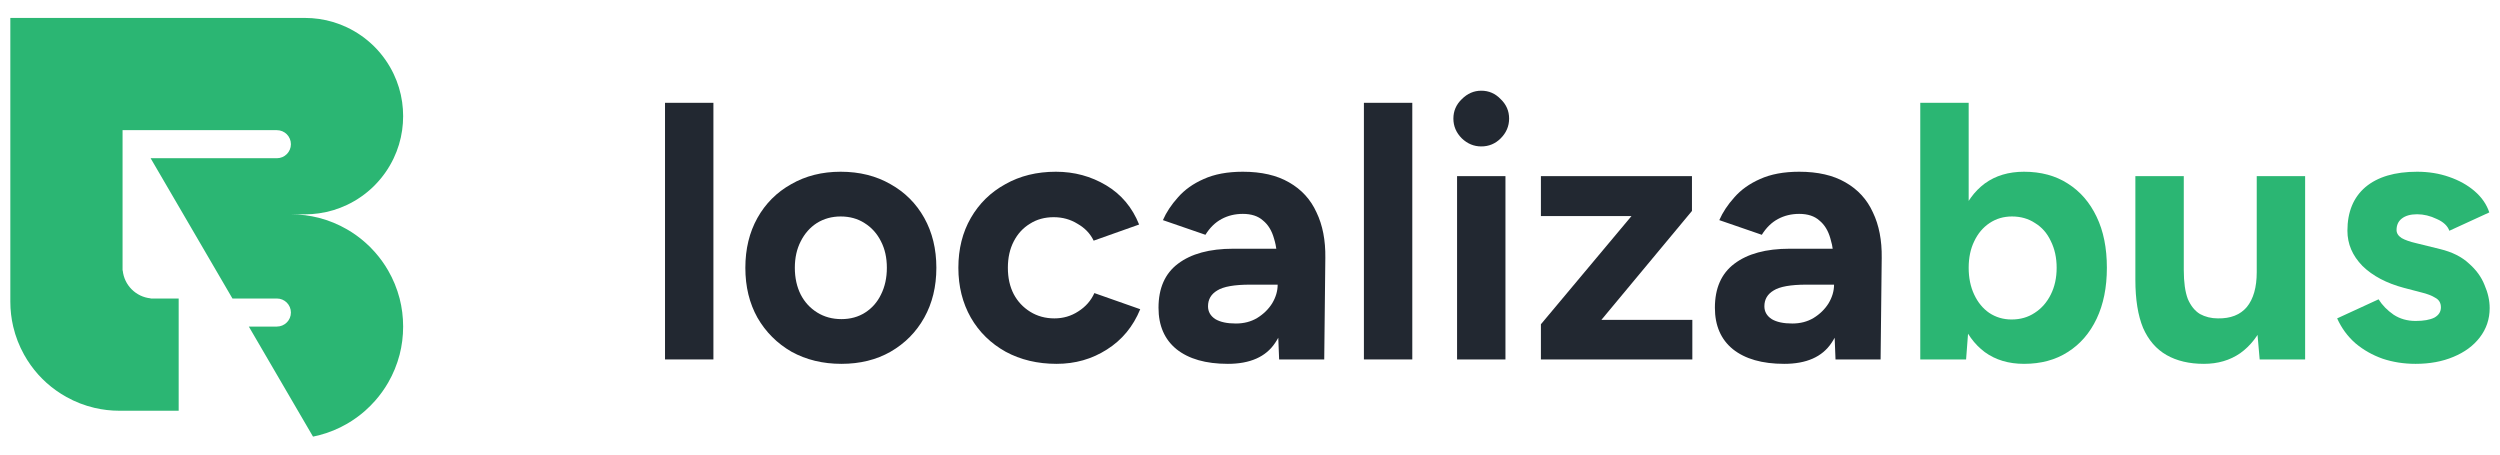 <svg width="121" height="22" viewBox="0 0 121 22" fill="none" xmlns="http://www.w3.org/2000/svg">
<g clip-path="url(#clip0_444_752)">
<path d="M19.342 14.448C19.453 14.882 19.512 15.337 19.512 15.806C19.512 16.275 19.453 16.729 19.342 17.164C19.216 17.645 19.029 18.101 18.785 18.522C18.604 18.836 18.392 19.128 18.154 19.398C18.003 19.569 17.843 19.729 17.673 19.88C17.403 20.118 17.11 20.329 16.796 20.511C16.375 20.755 15.919 20.942 15.438 21.067C15.343 21.091 15.246 21.114 15.15 21.132L12.043 15.806H13.401C13.588 15.806 13.759 15.73 13.881 15.607C14.005 15.485 14.08 15.314 14.08 15.127C14.08 14.751 13.777 14.448 13.401 14.448H11.251L7.29 7.658H13.401C13.588 7.658 13.759 7.582 13.881 7.459C14.005 7.336 14.08 7.166 14.08 6.979C14.08 6.603 13.777 6.3 13.401 6.3H5.932V13.09H5.94C6.01 13.802 6.578 14.369 7.29 14.44V14.448H8.648V19.88H5.781C5.366 19.88 4.962 19.832 4.574 19.741C4.093 19.628 3.637 19.45 3.216 19.214C2.866 19.021 2.54 18.787 2.244 18.522C2.11 18.4 1.98 18.27 1.858 18.136C1.592 17.84 1.359 17.514 1.165 17.164C0.93 16.743 0.752 16.287 0.639 15.806C0.548 15.418 0.5 15.014 0.5 14.599V0.868H14.759C14.99 0.868 15.216 0.884 15.438 0.916C15.918 0.984 16.374 1.124 16.796 1.325C17.276 1.553 17.712 1.858 18.088 2.226C18.098 2.238 18.11 2.248 18.121 2.259C18.131 2.27 18.142 2.282 18.154 2.292C18.522 2.668 18.827 3.104 19.055 3.584C19.256 4.006 19.396 4.462 19.464 4.942C19.495 5.164 19.512 5.39 19.512 5.621C19.512 5.852 19.495 6.078 19.464 6.3C19.396 6.78 19.256 7.235 19.055 7.658C18.827 8.138 18.522 8.574 18.154 8.949C18.131 8.971 18.109 8.993 18.088 9.016C17.712 9.384 17.276 9.689 16.796 9.917C16.374 10.117 15.918 10.258 15.438 10.325C15.216 10.357 14.99 10.374 14.759 10.374H14.08C14.549 10.374 15.004 10.433 15.438 10.544C15.919 10.67 16.375 10.857 16.796 11.101C17.11 11.282 17.403 11.493 17.673 11.732C17.759 11.806 17.842 11.884 17.922 11.964C18.002 12.044 18.08 12.127 18.154 12.213C18.392 12.483 18.604 12.776 18.785 13.09C19.029 13.511 19.216 13.966 19.342 14.448Z" fill="#2BB673"/>
</g>
<path d="M116.916 17.61C116.348 17.61 115.815 17.527 115.319 17.361C114.822 17.184 114.384 16.936 114.005 16.616C113.627 16.285 113.331 15.883 113.118 15.41L115.123 14.487C115.301 14.771 115.543 15.019 115.851 15.232C116.158 15.433 116.513 15.534 116.916 15.534C117.306 15.534 117.608 15.48 117.821 15.374C118.033 15.256 118.14 15.09 118.14 14.877C118.14 14.664 118.051 14.511 117.874 14.416C117.708 14.309 117.477 14.221 117.182 14.15L116.365 13.937C115.514 13.712 114.839 13.357 114.343 12.872C113.858 12.375 113.615 11.807 113.615 11.169C113.615 10.258 113.905 9.554 114.485 9.057C115.076 8.56 115.91 8.312 116.987 8.312C117.543 8.312 118.057 8.395 118.53 8.56C119.015 8.726 119.429 8.956 119.772 9.252C120.116 9.548 120.352 9.891 120.482 10.281L118.548 11.169C118.465 10.932 118.264 10.743 117.945 10.601C117.625 10.447 117.306 10.37 116.987 10.37C116.667 10.37 116.419 10.441 116.241 10.583C116.076 10.713 115.993 10.896 115.993 11.133C115.993 11.287 116.076 11.417 116.241 11.524C116.407 11.618 116.643 11.701 116.951 11.772L118.104 12.056C118.684 12.198 119.145 12.428 119.489 12.748C119.843 13.055 120.098 13.404 120.252 13.795C120.417 14.173 120.5 14.546 120.5 14.913C120.5 15.445 120.34 15.918 120.021 16.332C119.713 16.735 119.287 17.048 118.743 17.273C118.211 17.497 117.602 17.61 116.916 17.61Z" fill="#2BB673"/>
<path d="M109.368 17.397L109.226 15.764V8.525H111.568V17.397H109.368ZM103.352 13.067V8.525H105.695V13.067H103.352ZM105.695 13.067C105.695 13.659 105.76 14.126 105.89 14.469C106.032 14.8 106.227 15.043 106.475 15.197C106.736 15.339 107.025 15.41 107.345 15.41C107.96 15.421 108.427 15.238 108.747 14.86C109.066 14.469 109.226 13.907 109.226 13.174H110.024C110.024 14.12 109.882 14.925 109.598 15.587C109.314 16.238 108.924 16.74 108.427 17.095C107.93 17.438 107.345 17.61 106.67 17.61C105.961 17.61 105.357 17.468 104.861 17.184C104.364 16.9 103.985 16.462 103.725 15.871C103.476 15.268 103.352 14.493 103.352 13.546V13.067H105.695Z" fill="#2BB673"/>
<path d="M92.941 17.397V4.976H95.284V15.747L95.159 17.397H92.941ZM97.963 17.61C97.218 17.61 96.585 17.421 96.064 17.042C95.556 16.664 95.165 16.125 94.893 15.427C94.621 14.729 94.485 13.907 94.485 12.961C94.485 12.003 94.621 11.181 94.893 10.494C95.165 9.796 95.556 9.258 96.064 8.88C96.585 8.501 97.218 8.312 97.963 8.312C98.779 8.312 99.483 8.501 100.075 8.88C100.678 9.258 101.145 9.796 101.477 10.494C101.808 11.181 101.973 12.003 101.973 12.961C101.973 13.907 101.808 14.729 101.477 15.427C101.145 16.125 100.678 16.664 100.075 17.042C99.483 17.421 98.779 17.61 97.963 17.61ZM97.36 15.463C97.786 15.463 98.158 15.356 98.478 15.143C98.809 14.931 99.069 14.635 99.258 14.256C99.448 13.878 99.542 13.446 99.542 12.961C99.542 12.476 99.448 12.044 99.258 11.665C99.081 11.287 98.827 10.997 98.496 10.796C98.176 10.583 97.803 10.477 97.378 10.477C96.975 10.477 96.615 10.583 96.295 10.796C95.976 11.009 95.727 11.305 95.55 11.683C95.372 12.05 95.284 12.476 95.284 12.961C95.284 13.446 95.372 13.878 95.55 14.256C95.727 14.635 95.97 14.931 96.277 15.143C96.597 15.356 96.958 15.463 97.36 15.463Z" fill="#2BB673"/>
<path d="M88.839 17.397L88.768 15.605V12.908C88.768 12.375 88.709 11.92 88.59 11.541C88.484 11.163 88.306 10.873 88.058 10.672C87.822 10.459 87.496 10.352 87.082 10.352C86.704 10.352 86.361 10.435 86.053 10.601C85.745 10.766 85.485 11.021 85.272 11.364L83.214 10.654C83.379 10.275 83.622 9.909 83.941 9.554C84.261 9.187 84.675 8.891 85.183 8.667C85.704 8.43 86.337 8.312 87.082 8.312C87.981 8.312 88.727 8.483 89.318 8.826C89.921 9.169 90.365 9.654 90.649 10.281C90.945 10.896 91.087 11.63 91.075 12.482L91.021 17.397H88.839ZM86.355 17.61C85.29 17.61 84.462 17.373 83.87 16.9C83.291 16.427 83.001 15.758 83.001 14.895C83.001 13.949 83.314 13.239 83.941 12.766C84.58 12.281 85.473 12.038 86.621 12.038H88.874V13.777H87.437C86.668 13.777 86.136 13.872 85.84 14.061C85.544 14.238 85.396 14.493 85.396 14.824C85.396 15.084 85.515 15.291 85.751 15.445C85.988 15.587 86.319 15.658 86.745 15.658C87.135 15.658 87.478 15.569 87.774 15.392C88.082 15.203 88.324 14.966 88.502 14.682C88.679 14.386 88.768 14.085 88.768 13.777H89.336C89.336 14.984 89.105 15.924 88.644 16.598C88.194 17.273 87.431 17.61 86.355 17.61Z" fill="#222831"/>
<path d="M74.58 17.397V15.694L78.963 10.459H74.58V8.525H81.891V10.21L77.508 15.481H81.909V17.397H74.58Z" fill="#222831"/>
<path d="M70.522 17.397V8.525H72.864V17.397H70.522ZM71.693 7.087C71.338 7.087 71.024 6.957 70.752 6.697C70.48 6.425 70.344 6.105 70.344 5.739C70.344 5.372 70.48 5.059 70.752 4.798C71.024 4.526 71.338 4.39 71.693 4.39C72.059 4.39 72.373 4.526 72.633 4.798C72.905 5.059 73.041 5.372 73.041 5.739C73.041 6.105 72.905 6.425 72.633 6.697C72.373 6.957 72.059 7.087 71.693 7.087Z" fill="#222831"/>
<path d="M66.013 17.397V4.976H68.355V17.397H66.013Z" fill="#222831"/>
<path d="M61.91 17.397L61.839 15.605V12.908C61.839 12.375 61.78 11.92 61.661 11.541C61.555 11.163 61.378 10.873 61.129 10.672C60.893 10.459 60.567 10.352 60.153 10.352C59.775 10.352 59.432 10.435 59.124 10.601C58.816 10.766 58.556 11.021 58.343 11.364L56.285 10.654C56.45 10.275 56.693 9.909 57.012 9.554C57.332 9.187 57.746 8.891 58.255 8.667C58.775 8.43 59.408 8.312 60.153 8.312C61.052 8.312 61.798 8.483 62.389 8.826C62.992 9.169 63.436 9.654 63.72 10.281C64.016 10.896 64.158 11.63 64.146 12.482L64.093 17.397H61.91ZM59.426 17.61C58.361 17.61 57.533 17.373 56.941 16.9C56.362 16.427 56.072 15.758 56.072 14.895C56.072 13.949 56.385 13.239 57.012 12.766C57.651 12.281 58.544 12.038 59.692 12.038H61.945V13.777H60.508C59.739 13.777 59.207 13.872 58.911 14.061C58.615 14.238 58.468 14.493 58.468 14.824C58.468 15.084 58.586 15.291 58.822 15.445C59.059 15.587 59.39 15.658 59.816 15.658C60.206 15.658 60.55 15.569 60.845 15.392C61.153 15.203 61.395 14.966 61.573 14.682C61.75 14.386 61.839 14.085 61.839 13.777H62.407C62.407 14.984 62.176 15.924 61.715 16.598C61.265 17.273 60.502 17.61 59.426 17.61Z" fill="#222831"/>
<path d="M51.141 17.61C50.218 17.61 49.396 17.415 48.674 17.024C47.953 16.622 47.391 16.072 46.989 15.374C46.586 14.664 46.385 13.86 46.385 12.961C46.385 12.05 46.586 11.245 46.989 10.547C47.391 9.85 47.947 9.305 48.657 8.915C49.366 8.513 50.183 8.312 51.105 8.312C51.993 8.312 52.803 8.531 53.536 8.968C54.27 9.406 54.802 10.039 55.133 10.867L52.933 11.648C52.767 11.305 52.507 11.033 52.152 10.831C51.809 10.618 51.425 10.512 50.999 10.512C50.561 10.512 50.177 10.618 49.846 10.831C49.514 11.033 49.254 11.316 49.065 11.683C48.875 12.05 48.781 12.476 48.781 12.961C48.781 13.446 48.875 13.872 49.065 14.238C49.254 14.593 49.52 14.877 49.863 15.09C50.206 15.303 50.597 15.41 51.034 15.41C51.46 15.41 51.845 15.297 52.188 15.072C52.543 14.848 52.803 14.552 52.968 14.185L55.187 14.966C54.843 15.806 54.305 16.456 53.572 16.918C52.85 17.379 52.04 17.61 51.141 17.61Z" fill="#222831"/>
<path d="M40.724 17.61C39.825 17.61 39.02 17.415 38.31 17.024C37.613 16.622 37.062 16.072 36.66 15.374C36.27 14.676 36.075 13.872 36.075 12.961C36.075 12.05 36.27 11.245 36.66 10.547C37.051 9.85 37.595 9.305 38.293 8.915C38.991 8.513 39.789 8.312 40.688 8.312C41.599 8.312 42.404 8.513 43.102 8.915C43.8 9.305 44.344 9.85 44.734 10.547C45.124 11.245 45.32 12.05 45.32 12.961C45.32 13.872 45.124 14.676 44.734 15.374C44.344 16.072 43.8 16.622 43.102 17.024C42.416 17.415 41.623 17.61 40.724 17.61ZM40.724 15.445C41.161 15.445 41.546 15.339 41.877 15.126C42.208 14.913 42.463 14.623 42.64 14.256C42.83 13.878 42.924 13.446 42.924 12.961C42.924 12.476 42.83 12.05 42.64 11.683C42.451 11.305 42.185 11.009 41.842 10.796C41.511 10.583 41.126 10.477 40.688 10.477C40.262 10.477 39.878 10.583 39.535 10.796C39.204 11.009 38.943 11.305 38.754 11.683C38.565 12.05 38.47 12.476 38.47 12.961C38.47 13.446 38.565 13.878 38.754 14.256C38.943 14.623 39.21 14.913 39.553 15.126C39.896 15.339 40.286 15.445 40.724 15.445Z" fill="#222831"/>
<path d="M32.187 17.397V4.976H34.529V17.397H32.187Z" fill="#222831"/>
<defs>
<clipPath id="clip0_444_752">
<rect width="19.012" height="20.265" fill="white" transform="translate(0.5 0.868)"/>
</clipPath>
</defs>
</svg>
